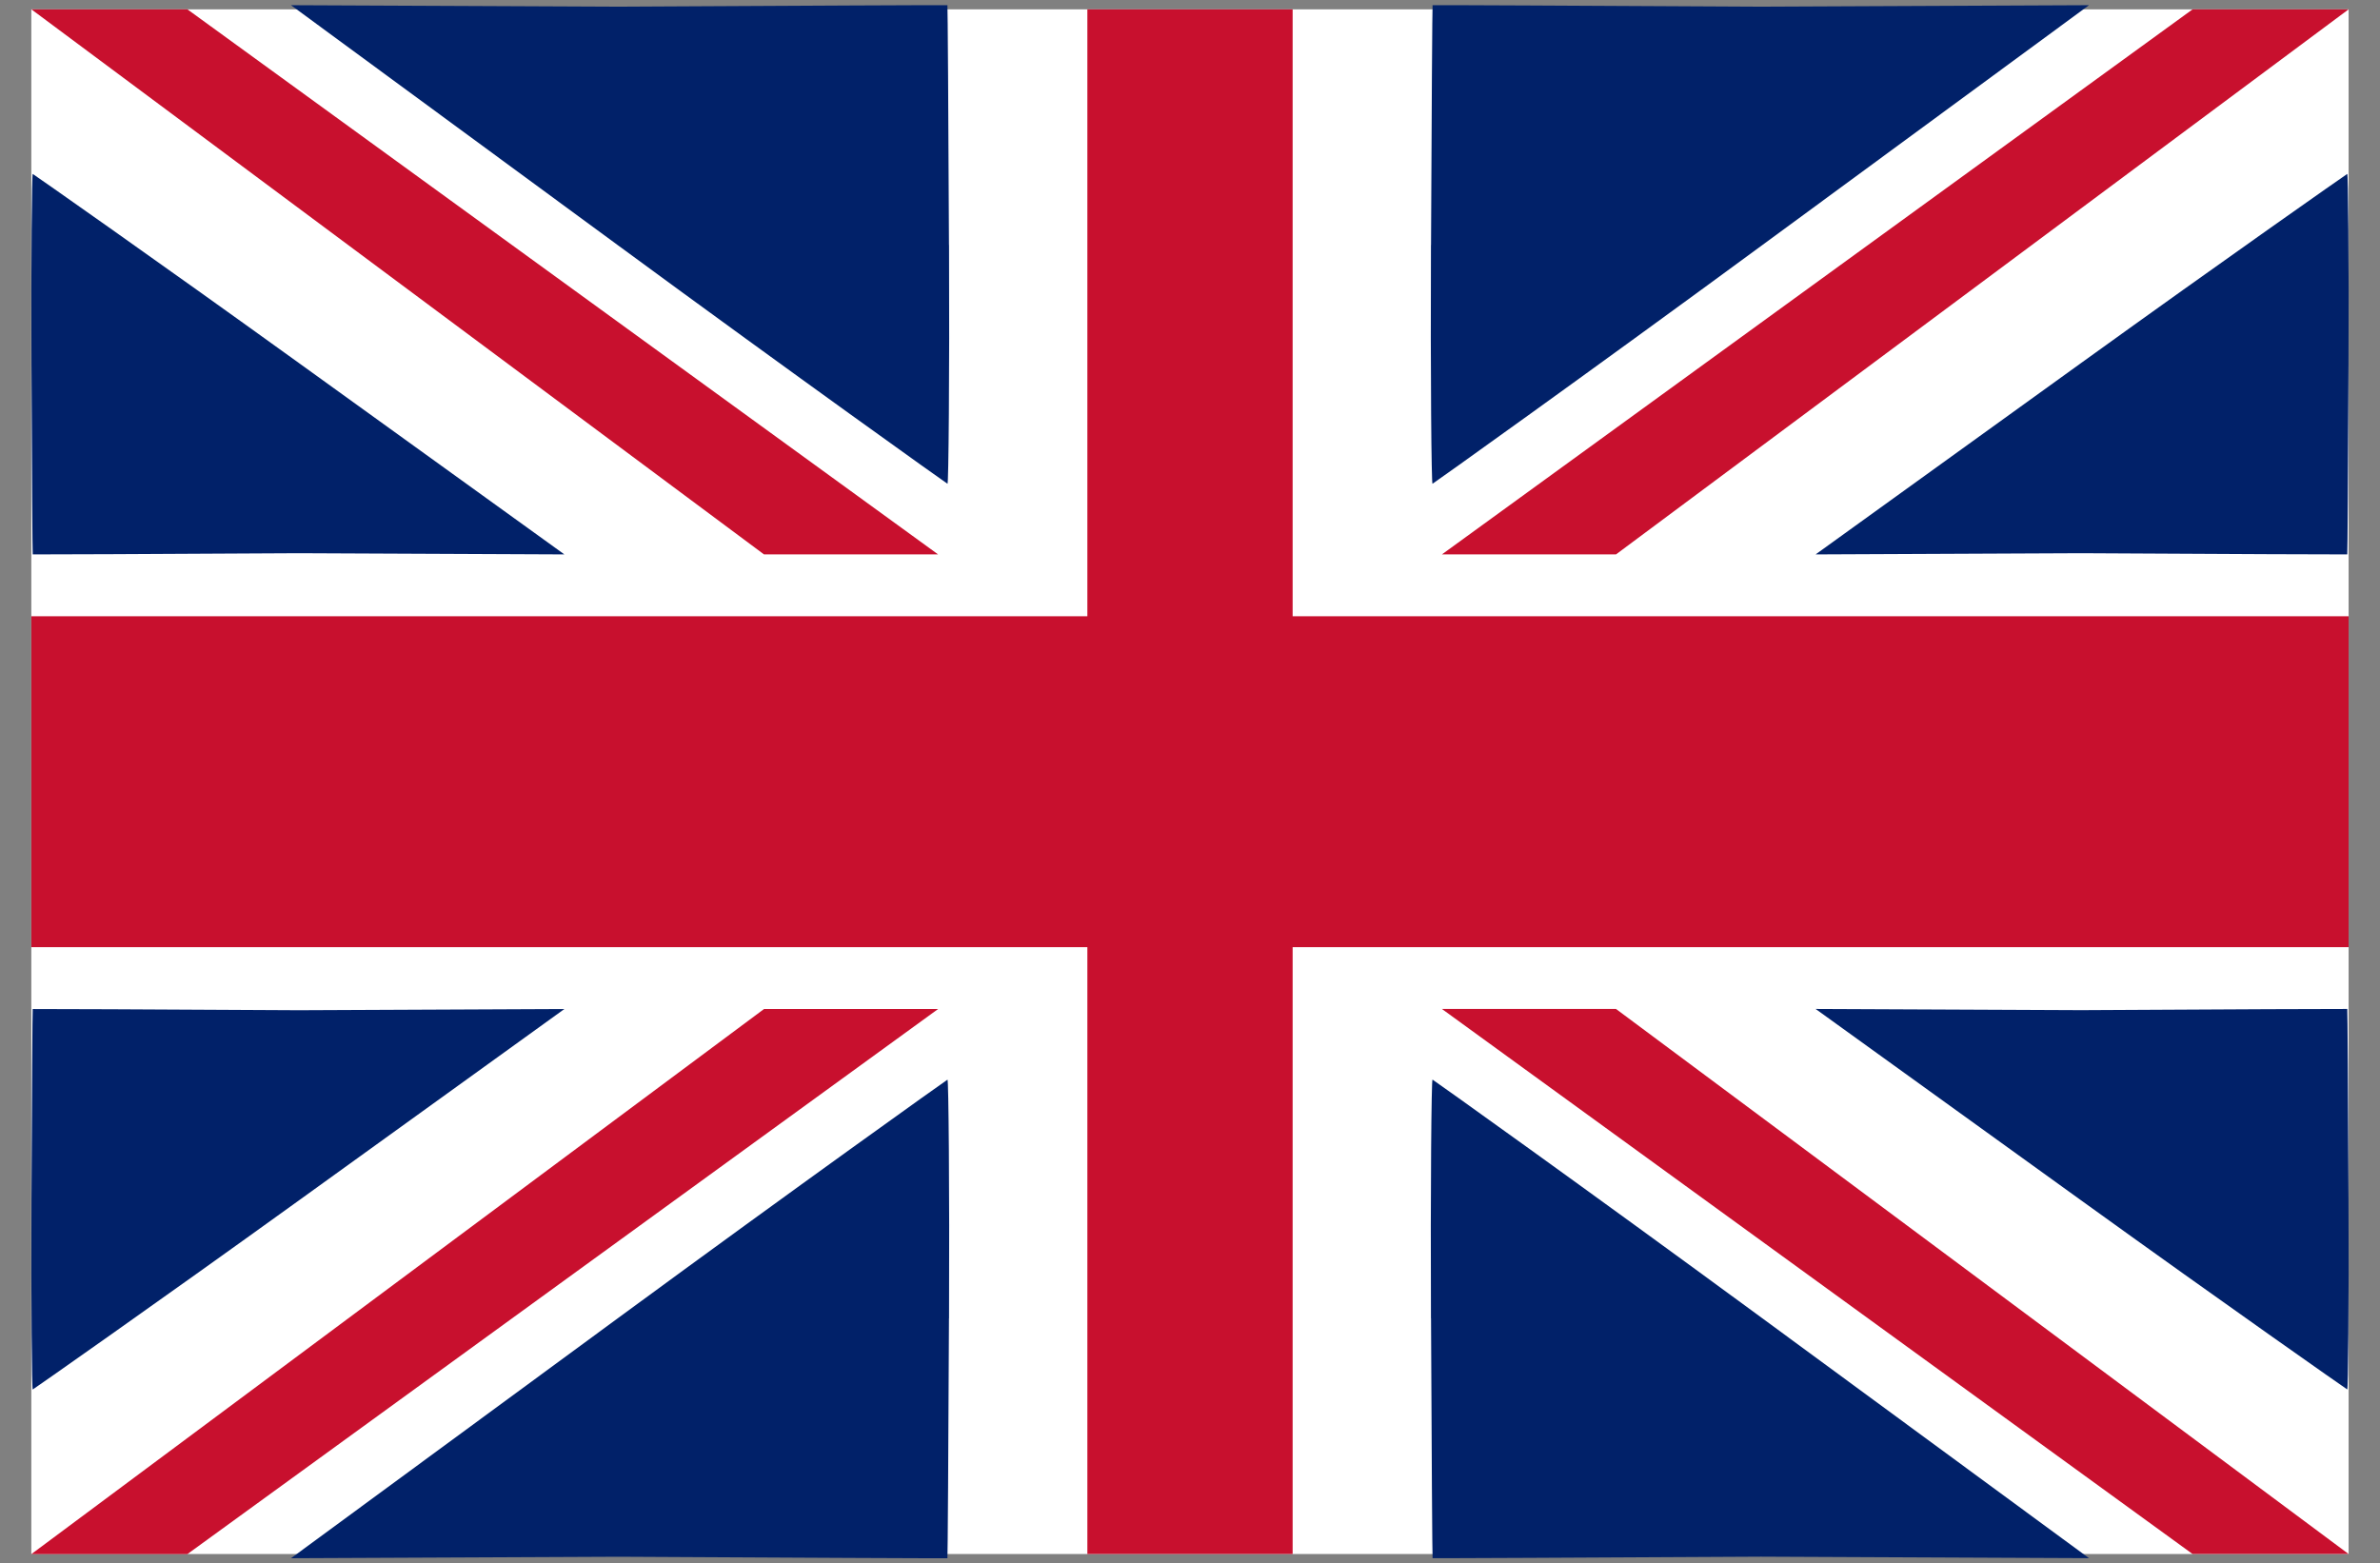 <?xml version="1.0" encoding="UTF-8" standalone="no"?>
<!-- Created with Inkscape (http://www.inkscape.org/) -->

<svg
   width="33.893mm"
   height="22.266mm"
   viewBox="0 0 33.893 22.266"
   version="1.1"
   id="svg27342"
   inkscape:version="1.1.1 (3bf5ae0d25, 2021-09-20)"
   sodipodi:docname="826.svg"
   xmlns:inkscape="http://www.inkscape.org/namespaces/inkscape"
   xmlns:sodipodi="http://sodipodi.sourceforge.net/DTD/sodipodi-0.dtd"
   xmlns="http://www.w3.org/2000/svg"
   xmlns:svg="http://www.w3.org/2000/svg">
  <rect x="0" y="0" width="33.893" height="22.266" fill="#808080" stroke="none"/>
  <sodipodi:namedview
     id="namedview27344"
     pagecolor="#ffffff"
     bordercolor="#666666"
     borderopacity="1.0"
     inkscape:pageshadow="2"
     inkscape:pageopacity="0.0"
     inkscape:pagecheckerboard="0"
     inkscape:document-units="mm"
     showgrid="false"
     inkscape:zoom="0.64052329"
     inkscape:cx="141.29073"
     inkscape:cy="87.428515"
     inkscape:window-width="1920"
     inkscape:window-height="1135"
     inkscape:window-x="0"
     inkscape:window-y="0"
     inkscape:window-maximized="1"
     inkscape:current-layer="layer1" />
  <defs
     id="defs27339" />
  <g
     inkscape:label="Шар 1"
     inkscape:groupmode="layer"
     id="layer1"
     transform="translate(-67.734,-125.181)">
    <g
       id="g27269"
       transform="translate(241.694,74.231)">
      <rect
         style="fill:#ffffff;fill-opacity:1;stroke:none;stroke-width:0.1"
         id="rect12915"
         width="33"
         height="22"
         x="-173.514"
         y="51.083" />
      <rect
         style="fill:#c8102e;fill-opacity:1;stroke:none;stroke-width:0.085"
         id="rect13037"
         width="33"
         height="4.713"
         x="-173.514"
         y="59.727" />
      <rect
         style="fill:#c8102e;fill-opacity:1;stroke:none;stroke-width:0.175"
         id="rect19732"
         width="2.923"
         height="22"
         x="-158.475"
         y="51.083" />
      <g
         id="g26731"
         transform="translate(5.279,33.087)">
        <path
           style="fill:none;stroke:#000000;stroke-width:0;stroke-linecap:butt;stroke-linejoin:miter;stroke-miterlimit:4;stroke-dasharray:none;stroke-opacity:1"
           d="m -158.904,17.863 9.667,0.034 -9.713,7.033 z"
           id="path1892" />
        <path
           style="fill:#c8102e;fill-opacity:1;stroke:#000000;stroke-width:0;stroke-linecap:butt;stroke-linejoin:miter;stroke-miterlimit:4;stroke-dasharray:none;stroke-opacity:1"
           d="m -158.705,25.759 10.69,-7.763 h 2.222 l -10.433,7.763 z"
           id="path4455"
           sodipodi:nodetypes="ccccc" />
        <path
           style="fill:none;stroke:#000000;stroke-width:0;stroke-linecap:butt;stroke-linejoin:miter;stroke-miterlimit:4;stroke-dasharray:none;stroke-opacity:1"
           d="m -152.605,25.911 7.259,-5.906 -0.055,5.91 z"
           id="path4730"
           sodipodi:nodetypes="cccc" />
        <path
           style="fill:#012169;fill-opacity:1;stroke-width:0;stroke-miterlimit:4;stroke-dasharray:none"
           d="m -158.86,21.353 c 0.008,-1.876 0.018,-3.414 0.022,-3.416 0.005,-0.003 2.11,0.007 4.678,0.021 l 4.67,-0.021 -4.665,3.426 c -2.553,1.875 -4.669,3.384 -4.684,3.39 -0.015,0.006 -0.03,-1.524 -0.022,-3.4 z"
           id="path23495"
           sodipodi:nodetypes="ccccsscc" />
        <path
           style="fill:#012169;fill-opacity:1;stroke-width:0;stroke-miterlimit:4;stroke-dasharray:none"
           d="m -145.794,23.043 c -0.006,1.491 -0.014,2.714 -0.018,2.716 -0.004,0.002 -1.709,-0.005 -3.789,-0.017 l -3.782,0.017 3.778,-2.724 c 2.068,-1.491 3.781,-2.69 3.793,-2.695 0.012,-0.005 0.024,1.211 0.018,2.703 z"
           id="path23495-81"
           sodipodi:nodetypes="ccccsscc" />
      </g>
      <g
         id="g26731-3"
         transform="matrix(-1,0,0,1,-319.306,33.087)">
        <path
           style="fill:none;stroke:#000000;stroke-width:0;stroke-linecap:butt;stroke-linejoin:miter;stroke-miterlimit:4;stroke-dasharray:none;stroke-opacity:1"
           d="m -158.904,17.863 9.667,0.034 -9.713,7.033 z"
           id="path1892-04" />
        <path
           style="fill:#c8102e;fill-opacity:1;stroke:#000000;stroke-width:0;stroke-linecap:butt;stroke-linejoin:miter;stroke-miterlimit:4;stroke-dasharray:none;stroke-opacity:1"
           d="m -158.705,25.759 10.69,-7.763 h 2.222 l -10.433,7.763 z"
           id="path4455-4"
           sodipodi:nodetypes="ccccc" />
        <path
           style="fill:none;stroke:#000000;stroke-width:0;stroke-linecap:butt;stroke-linejoin:miter;stroke-miterlimit:4;stroke-dasharray:none;stroke-opacity:1"
           d="m -152.605,25.911 7.259,-5.906 -0.055,5.91 z"
           id="path4730-4"
           sodipodi:nodetypes="cccc" />
        <path
           style="fill:#012169;fill-opacity:1;stroke-width:0;stroke-miterlimit:4;stroke-dasharray:none"
           d="m -158.86,21.353 c 0.008,-1.876 0.018,-3.414 0.022,-3.416 0.005,-0.003 2.11,0.007 4.678,0.021 l 4.67,-0.021 -4.665,3.426 c -2.553,1.875 -4.669,3.384 -4.684,3.39 -0.015,0.006 -0.03,-1.524 -0.022,-3.4 z"
           id="path23495-4"
           sodipodi:nodetypes="ccccsscc" />
        <path
           style="fill:#012169;fill-opacity:1;stroke-width:0;stroke-miterlimit:4;stroke-dasharray:none"
           d="m -145.794,23.043 c -0.006,1.491 -0.014,2.714 -0.018,2.716 -0.004,0.002 -1.709,-0.005 -3.789,-0.017 l -3.782,0.017 3.778,-2.724 c 2.068,-1.491 3.781,-2.69 3.793,-2.695 0.012,-0.005 0.024,1.211 0.018,2.703 z"
           id="path23495-81-7"
           sodipodi:nodetypes="ccccsscc" />
      </g>
      <g
         id="g26731-3-6"
         transform="rotate(180,-159.653,45.54)">
        <path
           style="fill:none;stroke:#000000;stroke-width:0;stroke-linecap:butt;stroke-linejoin:miter;stroke-miterlimit:4;stroke-dasharray:none;stroke-opacity:1"
           d="m -158.904,17.863 9.667,0.034 -9.713,7.033 z"
           id="path1892-04-3" />
        <path
           style="fill:#c8102e;fill-opacity:1;stroke:#000000;stroke-width:0;stroke-linecap:butt;stroke-linejoin:miter;stroke-miterlimit:4;stroke-dasharray:none;stroke-opacity:1"
           d="m -158.705,25.759 10.69,-7.763 h 2.222 l -10.433,7.763 z"
           id="path4455-4-1"
           sodipodi:nodetypes="ccccc" />
        <path
           style="fill:none;stroke:#000000;stroke-width:0;stroke-linecap:butt;stroke-linejoin:miter;stroke-miterlimit:4;stroke-dasharray:none;stroke-opacity:1"
           d="m -152.605,25.911 7.259,-5.906 -0.055,5.91 z"
           id="path4730-4-7"
           sodipodi:nodetypes="cccc" />
        <path
           style="fill:#012169;fill-opacity:1;stroke-width:0;stroke-miterlimit:4;stroke-dasharray:none"
           d="m -158.86,21.353 c 0.008,-1.876 0.018,-3.414 0.022,-3.416 0.005,-0.003 2.11,0.007 4.678,0.021 l 4.67,-0.021 -4.665,3.426 c -2.553,1.875 -4.669,3.384 -4.684,3.39 -0.015,0.006 -0.03,-1.524 -0.022,-3.4 z"
           id="path23495-4-5"
           sodipodi:nodetypes="ccccsscc" />
        <path
           style="fill:#012169;fill-opacity:1;stroke-width:0;stroke-miterlimit:4;stroke-dasharray:none"
           d="m -145.794,23.043 c -0.006,1.491 -0.014,2.714 -0.018,2.716 -0.004,0.002 -1.709,-0.005 -3.789,-0.017 l -3.782,0.017 3.778,-2.724 c 2.068,-1.491 3.781,-2.69 3.793,-2.695 0.012,-0.005 0.024,1.211 0.018,2.703 z"
           id="path23495-81-7-9"
           sodipodi:nodetypes="ccccsscc" />
      </g>
      <g
         id="g26731-6"
         transform="matrix(1,0,0,-1,5.279,91.079)">
        <path
           style="fill:none;stroke:#000000;stroke-width:0;stroke-linecap:butt;stroke-linejoin:miter;stroke-miterlimit:4;stroke-dasharray:none;stroke-opacity:1"
           d="m -158.904,17.863 9.667,0.034 -9.713,7.033 z"
           id="path1892-2" />
        <path
           style="fill:#c8102e;fill-opacity:1;stroke:#000000;stroke-width:0;stroke-linecap:butt;stroke-linejoin:miter;stroke-miterlimit:4;stroke-dasharray:none;stroke-opacity:1"
           d="m -158.705,25.759 10.69,-7.763 h 2.222 l -10.433,7.763 z"
           id="path4455-1"
           sodipodi:nodetypes="ccccc" />
        <path
           style="fill:none;stroke:#000000;stroke-width:0;stroke-linecap:butt;stroke-linejoin:miter;stroke-miterlimit:4;stroke-dasharray:none;stroke-opacity:1"
           d="m -152.605,25.911 7.259,-5.906 -0.055,5.91 z"
           id="path4730-7"
           sodipodi:nodetypes="cccc" />
        <path
           style="fill:#012169;fill-opacity:1;stroke-width:0;stroke-miterlimit:4;stroke-dasharray:none"
           d="m -158.86,21.353 c 0.008,-1.876 0.018,-3.414 0.022,-3.416 0.005,-0.003 2.11,0.007 4.678,0.021 l 4.67,-0.021 -4.665,3.426 c -2.553,1.875 -4.669,3.384 -4.684,3.39 -0.015,0.006 -0.03,-1.524 -0.022,-3.4 z"
           id="path23495-857"
           sodipodi:nodetypes="ccccsscc" />
        <path
           style="fill:#012169;fill-opacity:1;stroke-width:0;stroke-miterlimit:4;stroke-dasharray:none"
           d="m -145.794,23.043 c -0.006,1.491 -0.014,2.714 -0.018,2.716 -0.004,0.002 -1.709,-0.005 -3.789,-0.017 l -3.782,0.017 3.778,-2.724 c 2.068,-1.491 3.781,-2.69 3.793,-2.695 0.012,-0.005 0.024,1.211 0.018,2.703 z"
           id="path23495-81-4"
           sodipodi:nodetypes="ccccsscc" />
      </g>
    </g>
  </g>
</svg>
